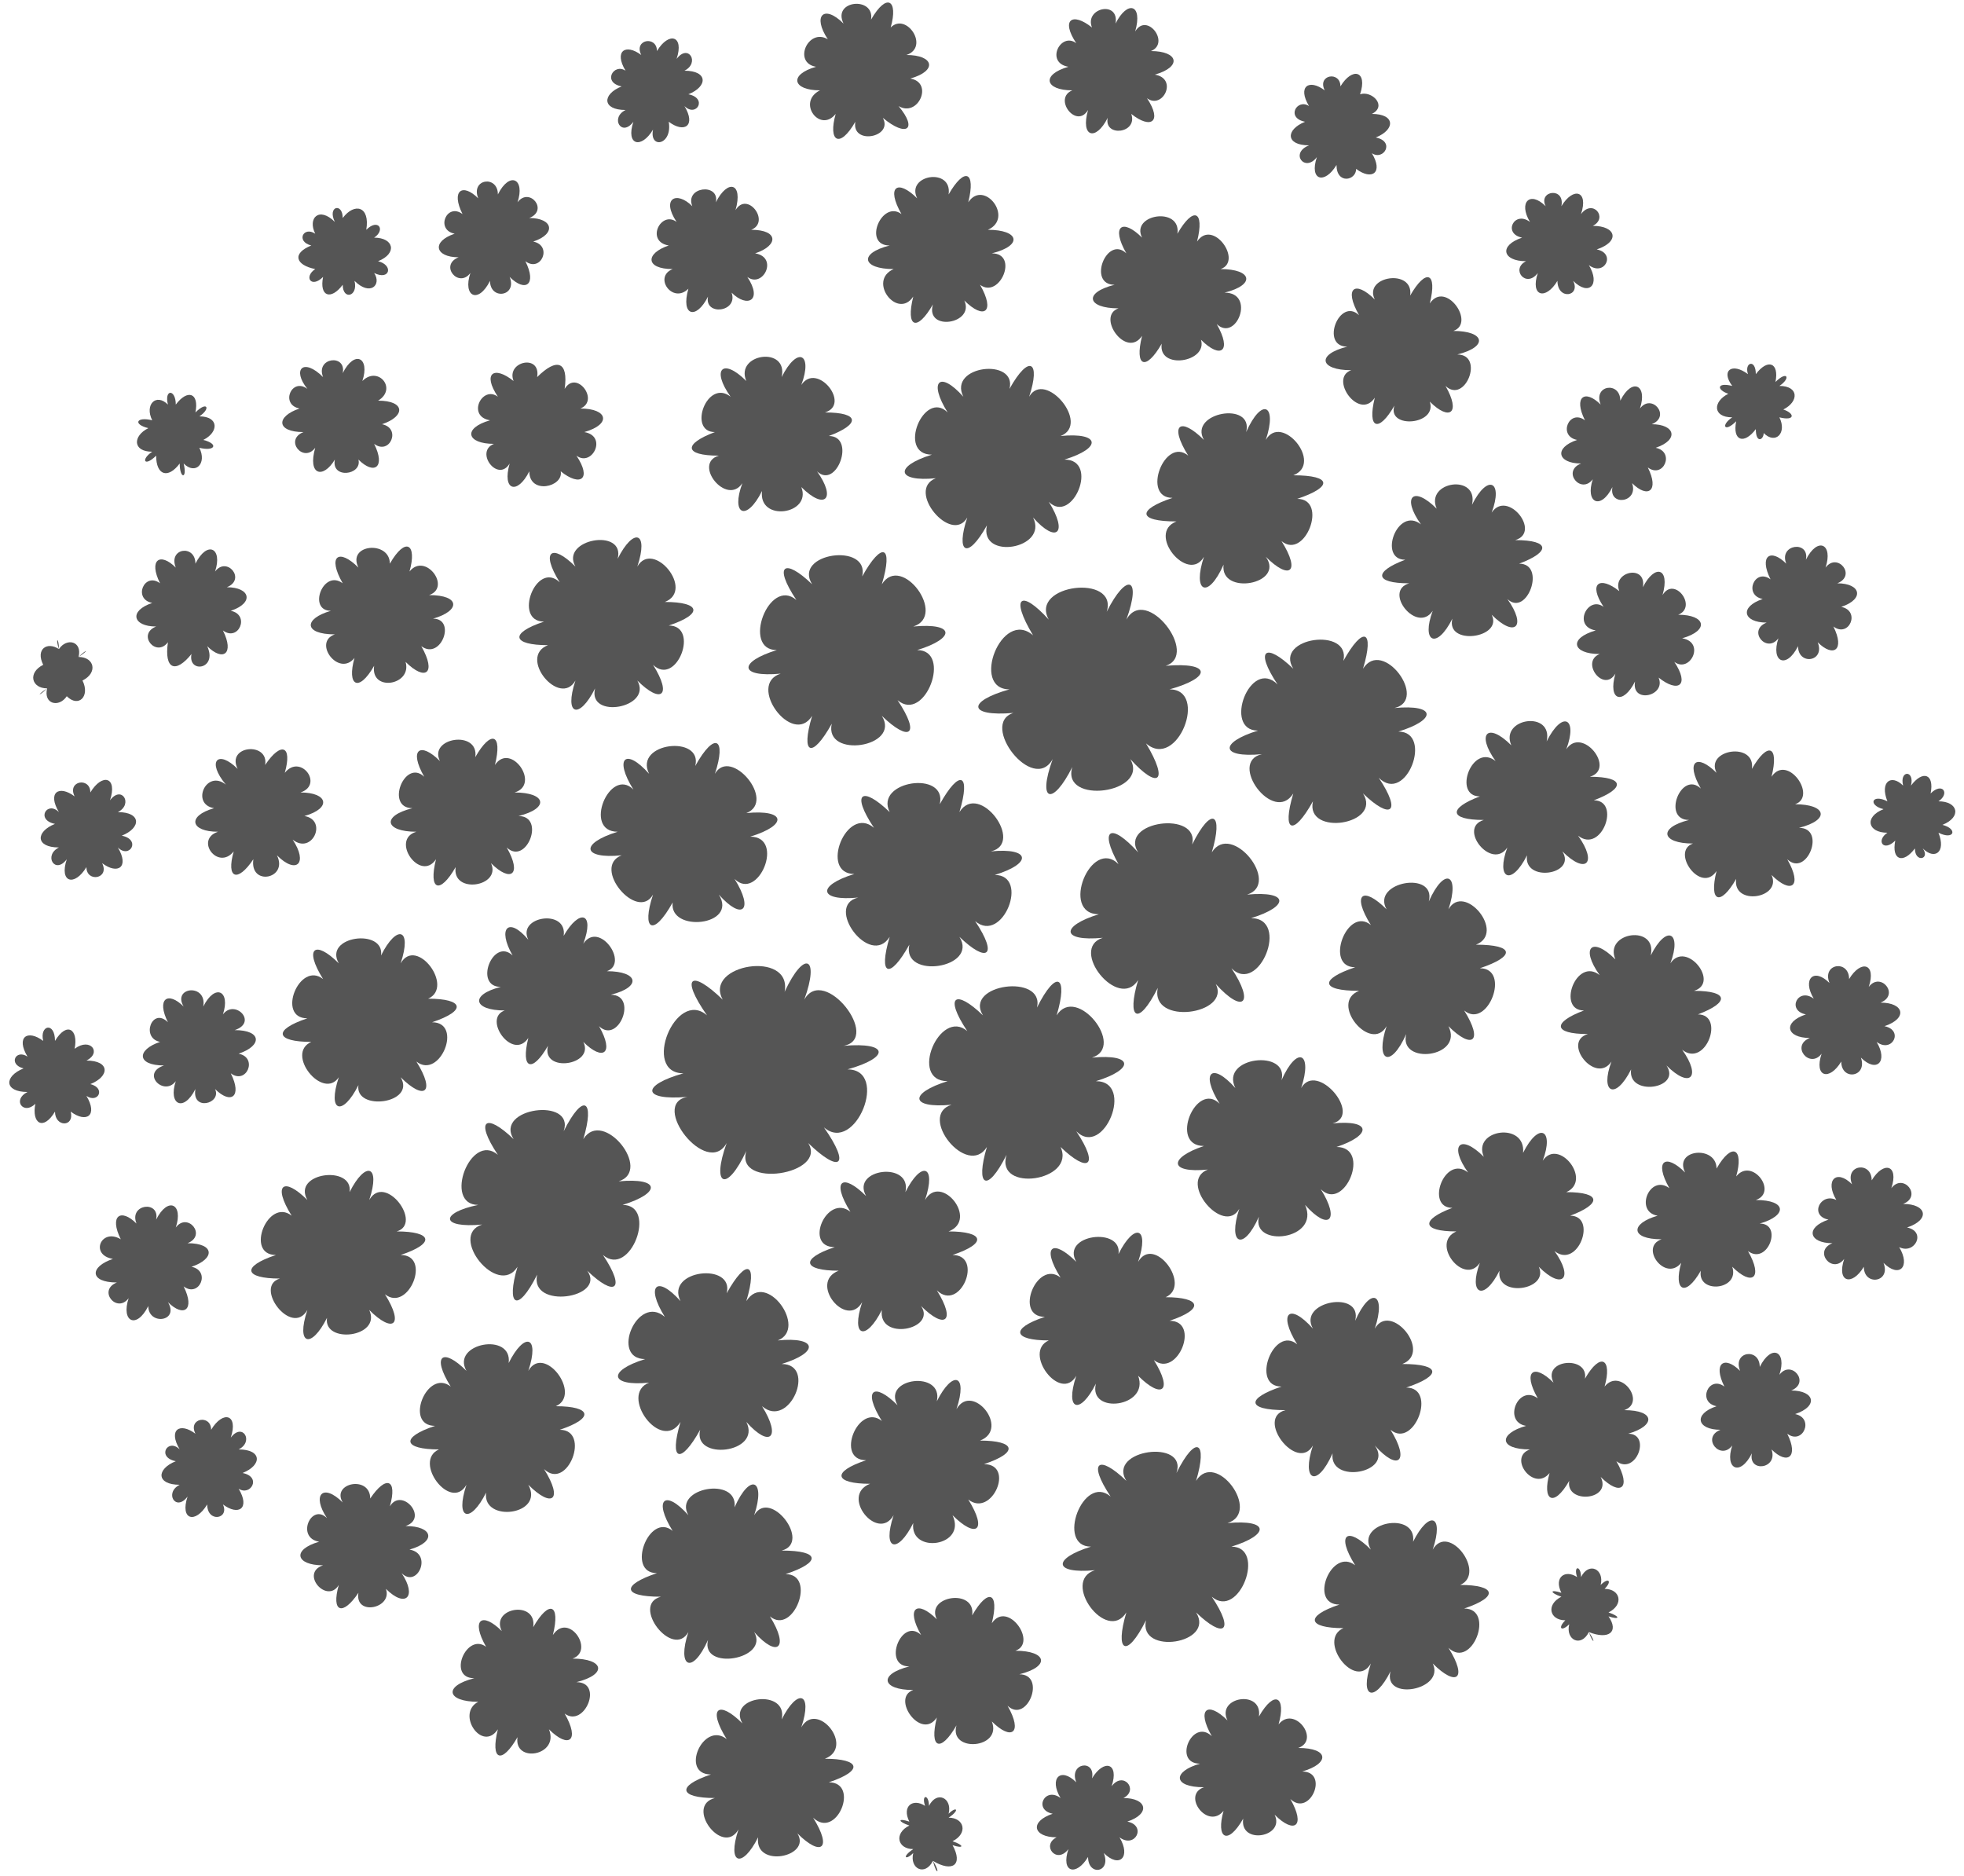 <?xml version="1.0" encoding="utf-8"?>
<!-- Generator: Adobe Illustrator 18.1.1, SVG Export Plug-In . SVG Version: 6.00 Build 0)  -->
<svg version="1.1" id="Layer_1" xmlns="http://www.w3.org/2000/svg" xmlns:xlink="http://www.w3.org/1999/xlink" x="0px" y="0px"
	 width="200px" height="191px" viewBox="-687.5 275.1 200 191" enable-background="new -687.5 275.1 200 191" xml:space="preserve">
<g>
	<g>
		<path fill="#555555" d="M-602.8,348.8c-2,3.6-3.2,3.2-2-0.8c-2,3.2-6.7-3.2-3.2-4.3c-4.3,0.4-4.3-1.2-0.4-2.4
			c-3.6,0-0.8-7.5,2-5.1c-2.4-3.6-1.2-4.3,1.6-1.6c-2-3.2,5.9-4.3,5.1-0.8c2-3.6,3.2-3.2,2,0.8c2-3.2,6.7,3.2,3.2,4.3
			c4.3-0.4,4.3,1.2,0.4,2.4c3.6,0,0.8,7.5-2,5.1c2.4,3.6,1.2,4.3-1.6,1.6C-595.7,351.2-603.6,352.4-602.8,348.8z"/>
	</g>
	<g>
		<path fill="#555555" d="M-587,328.6c-2,3.6-3.2,2.8-2-0.8c-1.6,2.8-6.3-2.8-3.2-4c-4,0.4-4.3-1.2-0.4-2.4c-3.6,0-0.8-6.7,1.6-4.3
			c-2-3.2-0.8-4.3,1.6-1.6c-1.6-3.2,5.5-4,4.7-0.8c2-3.6,3.2-2.8,2,0.8c1.6-2.8,6.3,2.8,3.2,4c4-0.4,4.3,1.2,0.4,2.4
			c3.6,0,0.8,6.7-1.6,4.3c2,3.2,0.8,4.3-1.6,1.6C-580.7,331-587.8,332.2-587,328.6z"/>
	</g>
	<g>
		<path fill="#555555" d="M-578.3,353.2c-2,4-3.6,3.6-2-0.8c-2,3.6-7.5-3.6-4-4.7c-4.7,0.4-4.7-1.2-0.4-2.4c-4,0-0.8-8.3,2.4-5.5
			c-2.4-4-1.2-4.7,1.6-1.6c-2-3.6,7.1-4.7,5.9-0.8c2-4,3.6-3.6,2,0.8c2-3.6,7.5,3.6,4,4.7c4.7-0.4,4.7,1.2,0.4,2.4
			c4,0,0.8,8.3-2.4,5.5c2.4,4,1.2,4.7-1.6,1.6C-570.4,355.9-579.5,357.1-578.3,353.2z"/>
	</g>
	<g>
		<path fill="#555555" d="M-562.9,332.6c-1.6,3.6-3.2,2.8-2-0.8c-1.6,2.8-5.9-2.4-2.8-3.6c-4,0-4-1.2-0.4-2.4
			c-3.2,0-0.8-6.3,1.6-4.3c-2-3.2-0.8-4,1.6-1.6c-1.6-2.8,5.1-4,4.3-0.8c1.6-3.6,3.2-2.8,2,0.8c1.6-2.8,5.9,2.4,2.8,3.6
			c4,0,4,1.2,0.4,2.4c3.2,0,0.8,6.3-1.6,4.3c2,3.2,0.8,4-1.6,1.6C-556.6,334.6-563.3,335.8-562.9,332.6z"/>
	</g>
	<g>
		<path fill="#555555" d="M-545.5,316.4c-1.6,2.8-2.8,2.4-2-0.8c-1.6,2.4-4.7-2-2.4-2.8c-3.2,0-3.6-1.6-0.4-2.4
			c-2.8,0-0.8-5.1,1.2-3.2c-1.6-2.8-0.4-3.6,1.6-1.6c-1.2-2.4,4-3.2,3.6-0.4c1.6-2.8,2.8-2.4,2,0.8c1.6-2.4,4.7,2,2.4,2.8
			c3.2,0,3.6,1.6,0.4,2.4c2.8,0,0.8,5.1-1.2,3.2c1.6,2.8,0.4,3.6-1.6,1.6C-541.1,318.4-546.3,318.8-545.5,316.4z"/>
	</g>
	<g>
		<path fill="#555555" d="M-528.9,303.7c-1.2,2-2.8,1.6-2-0.8c-1.2,1.6-2.8-0.4-1.2-1.2c-2.4,0-2.8-1.6-0.4-2.4
			c-2-0.4-0.8-2.8,0.8-1.6c-1.2-2,0-3.2,1.6-1.6c-0.8-1.6,2-2,1.6,0c1.2-2,2.8-1.6,2,0.8c1.2-1.6,2.8,0.4,1.2,1.2
			c2.4,0,2.8,1.6,0.4,2.4c2,0.4,0.8,2.8-0.8,1.6c1.2,2,0,3.2-1.6,1.6C-526.5,305.3-528.9,305.7-528.9,303.7z"/>
	</g>
	<g>
		<path fill="#555555" d="M-523.3,324.7c-1.2,2.4-2.8,1.6-2-0.8c-1.2,1.6-3.2-0.8-1.2-1.6c-2.4,0-2.8-1.6-0.4-2.4
			c-2-0.4-0.8-3.2,0.8-2c-1.2-2.4,0-3.2,1.6-1.6c-0.8-2,2-2.4,2-0.4c1.2-2.4,2.8-1.6,2,0.8c1.2-1.6,3.2,0.8,1.2,1.6
			c2.4,0,2.8,1.6,0.4,2.4c2,0.4,0.8,3.2-0.8,2c1.2,2.4,0,3.2-1.6,1.6C-520.6,326.3-523.7,326.7-523.3,324.7z"/>
	</g>
	<g>
		<path fill="#555555" d="M-508.7,318.8c-1.2,1.6-2.4,1.2-2-0.8c-1.2,1.2-1.6,0.4-0.4-0.4c-2,0-2-1.6-0.4-2.4
			c-1.2-0.4-1.2-1.2,0.4-0.8c-1.2-1.6,0-2.4,1.6-1.2c-0.4-1.2,0.8-1.6,0.8,0c1.2-1.6,2.4-1.2,2,0.8c1.2-1.2,1.6-0.4,0.4,0.4
			c2,0,2,1.6,0.4,2.4c1.2,0.4,1.2,1.2-0.4,0.8c0.8,1.6-0.4,2.8-1.6,1.6C-507.9,319.9-508.7,320.3-508.7,318.8z"/>
	</g>
	<g>
		<path fill="#555555" d="M-539.6,338.1c-1.6,3.2-3.2,2.4-2-0.8c-1.6,2.4-5.1-2-2.4-2.8c-3.6,0-3.6-1.2-0.4-2.4
			c-2.8,0-0.8-5.5,1.6-3.6c-2-2.8-0.8-4,1.6-1.6c-1.2-2.8,4.3-3.6,3.6-0.4c1.6-3.2,3.2-2.4,2,0.8c1.6-2.4,5.1,2,2.4,2.8
			c3.6,0,3.6,1.2,0.4,2.4c2.8,0,0.8,5.5-1.2,3.6c2,2.8,0.8,4-1.6,1.6C-534.4,340.1-540.3,340.9-539.6,338.1z"/>
	</g>
	<g>
		<path fill="#555555" d="M-521,344.5c-1.2,2.4-2.8,2-2-0.8c-1.2,2-3.6-1.2-1.6-2c-2.8,0-3.2-1.6-0.4-2.4c-2.4-0.4-0.8-3.6,0.8-2.4
			c-1.6-2.4-0.4-3.2,1.6-1.6c-0.8-2,2.8-2.8,2.4-0.4c1.2-2.4,2.8-2,2,0.8c1.2-2,3.6,1.2,1.6,2c2.8,0,3.2,1.6,0.4,2.4
			c2.4,0.4,0.8,3.6-0.8,2.4c1.6,2.4,0.4,3.2-1.6,1.6C-517.8,346-521.4,346.8-521,344.5z"/>
	</g>
	<g>
		<path fill="#555555" d="M-504.4,340.9c-1.2,2.4-2.8,1.6-2-0.8c-1.2,1.6-3.2-0.8-1.2-1.6c-2.4,0-2.8-1.6-0.4-2.4
			c-2-0.4-0.8-3.2,0.8-2c-1.2-2.4,0-3.2,1.6-1.6c-0.8-2,2.4-2.4,2-0.4c1.2-2.4,2.8-1.6,2,0.8c1.2-1.6,3.2,0.8,1.2,1.6
			c2.4,0,2.8,1.6,0.4,2.4c2,0.4,0.8,3.2-0.8,2c1.2,2.4,0,3.2-1.6,1.6C-501.6,342.5-504.4,342.9-504.4,340.9z"/>
	</g>
	<g>
		<path fill="#555555" d="M-551.4,291.9c-1.2,2-2.8,1.6-2-0.8c-1.2,1.6-2.8-0.4-0.8-1.2c-2.4,0-2.4-1.6-0.4-2.4
			c-2-0.4-0.8-2.4,0.4-1.6c-1.2-2,0-2.8,1.6-1.6c-0.8-1.6,1.6-2,1.6-0.4c1.2-2,2.8-1.6,2,0.8c1.2-0.4,2.8,1.2,1.2,2
			c2.4,0,2.4,1.6,0.4,2.4c2,0.4,0.8,2.4-0.4,1.6c1.2,2,0,2.8-1.6,1.6C-549.4,293.5-551.4,293.9-551.4,291.9z"/>
	</g>
	<g>
		<path fill="#555555" d="M-574.7,287.1c-1.2,2.4-2.8,2-2-0.8c-1.2,2-3.6-1.2-1.6-2c-2.8,0-3.2-1.6-0.4-2.4
			c-2.4-0.4-0.8-3.6,0.8-2.4c-1.6-2.4-0.4-3.2,1.6-1.6c-0.8-2,2.8-2.8,2.4-0.4c1.2-2.4,2.8-2,2,0.8c1.2-2,3.6,1.2,1.6,2
			c2.8,0,3.2,1.6,0.4,2.4c2.4,0.4,0.8,3.6-0.8,2.4c1.6,2.4,0.4,3.2-1.6,1.6C-571.6,288.7-575.1,289.1-574.7,287.1z"/>
	</g>
	<g>
		<path fill="#555555" d="M-600.4,287.5c-1.6,2.8-2.8,2-2-0.8c-1.6,2-4-1.2-1.6-2.4c-2.8,0-3.2-1.6-0.4-2.4c-2.4-0.4-0.8-4,1.2-2.8
			c-1.6-2.4-0.4-3.6,1.6-1.6c-1.2-2.4,3.2-2.8,2.8-0.4c1.6-2.8,2.8-2,2,0.8c1.6-1.6,4,2,1.6,2.8c2.8,0,3.2,1.6,0.4,2.4
			c2.4,0.4,0.8,4-1.2,2.8c2,2.4,0.8,3.2-1.6,1.2C-596.5,289.1-600.8,289.9-600.4,287.5z"/>
	</g>
	<g>
		<path fill="#555555" d="M-621,288.3c-1.2,2-2.8,1.6-2-0.8c-1.2,1.6-2.4-0.4-0.8-1.2c-2.4,0-2.4-1.6-0.4-2.4
			c-2-0.4-0.8-2.4,0.4-1.6c-1.2-2,0-2.8,1.6-1.6c-0.8-1.6,1.6-2,1.6-0.4c1.2-2,2.8-1.6,2,0.8c1.2-1.6,2.4,0.4,0.8,1.2
			c2.4,0,2.4,1.6,0.4,2.4c2,0.4,0.8,2.4-0.4,1.2c1.2,2,0,2.8-1.6,1.6C-619,289.9-621.4,290.3-621,288.3z"/>
	</g>
	<g>
		<path fill="#555555" d="M-592.5,306.1c-1.6,2.8-2.8,2.4-2-0.8c-1.6,2.4-4.7-1.6-2-2.8c-3.2,0-3.6-1.6-0.4-2.4
			c-2.8,0-0.8-4.7,1.2-3.2c-1.6-2.8-0.4-3.6,1.6-1.6c-1.2-2.4,3.6-3.2,3.2-0.4c1.6-2.8,2.8-2.4,2,0.8c1.6-2.4,4.7,1.6,2,2.8
			c3.2,0,3.6,1.6,0.4,2.4c2.8,0,0.8,4.7-1.2,3.2c1.6,2.8,0.4,3.6-1.6,1.6C-588.2,308.1-593.3,308.9-592.5,306.1z"/>
	</g>
	<g>
		<path fill="#555555" d="M-569.2,310.1c-1.6,2.8-2.8,2.4-2-0.8c-1.6,2.4-4.7-2-2.4-2.8c-3.2,0-3.6-1.6-0.4-2.4
			c-2.8,0-0.8-5.1,1.2-3.2c-1.6-2.8-0.4-3.6,1.6-1.6c-1.2-2.4,4-3.2,3.6-0.4c1.6-2.8,2.8-2.4,2,0.8c1.6-2.4,4.7,2,2.4,2.8
			c3.2,0,3.6,1.6,0.4,2.4c3.2,0,1.2,5.1-0.8,3.2c1.6,2.8,0.4,3.6-1.6,1.6C-564.5,312-569.6,312.8-569.2,310.1z"/>
	</g>
	<g>
		<path fill="#555555" d="M-609.9,325.1c-1.6,3.2-3.2,2.4-2-0.8c-1.6,2.4-5.1-2-2.4-2.8c-3.6,0-3.6-1.2-0.4-2.4
			c-2.8,0-0.8-5.5,1.6-3.6c-2-2.8-0.8-4,1.6-1.6c-1.2-2.8,4.3-3.6,3.6-0.4c1.6-3.2,3.2-2.4,2,0.8c1.6-2.4,5.1,2,2.4,2.8
			c3.6,0,3.6,1.2,0.4,2.4c2.8,0,0.8,5.5-1.2,3.6c2,2.8,0.8,4-1.6,1.6C-604.8,327.5-610.3,328.3-609.9,325.1z"/>
	</g>
	<g>
		<path fill="#555555" d="M-615.4,305.3c-1.2,2.4-2.8,2-2-0.8c-1.6,1.6-3.6-1.2-1.6-2c-2.8,0-2.8-1.6-0.4-2.4
			c-2.4-0.4-0.8-3.6,0.8-2.4c-1.6-2.4,0-3.2,1.6-1.6c-0.8-2,2.8-2.4,2.4-0.4c1.2-2.4,2.8-2,2,0.8c1.2-2,3.6,1.2,1.6,2
			c2.8,0,2.8,1.6,0.4,2.4c2.4,0.4,0.8,3.6-0.8,2.4c1.6,2.4,0,3.2-1.6,1.6C-612.3,306.9-615.8,307.3-615.4,305.3z"/>
	</g>
	<g>
		<path fill="#555555" d="M-637.6,303.7c-1.2,2.4-2.8,1.6-2-0.8c-1.2,1.6-3.2-0.8-1.2-1.6c-2.4,0-2.8-1.6-0.4-2.4
			c-2-0.4-0.8-3.2,0.8-2c-1.2-2.4,0-3.2,1.6-1.6c-0.8-2,2-2.4,2-0.4c1.2-2.4,2.8-1.6,2,0.8c1.2-1.6,3.2,0.8,1.2,1.6
			c2.4,0,2.8,1.6,0.4,2.4c2,0.4,0.8,3.2-0.8,2c1.2,2.4,0,3.2-1.6,1.6C-634.8,305.3-637.6,305.7-637.6,303.7z"/>
	</g>
	<g>
		<path fill="#555555" d="M-652.6,304.1c-1.2,1.6-2.4,1.2-2-0.8c-1.2,1.2-2,0-0.8-0.8c-2-0.4-2.4-1.6-0.4-2.4
			c-1.6-0.4-0.8-2,0.4-1.2c-0.8-1.6,0.4-2.8,2-1.2c-0.8-1.6,0.8-2,0.8-0.4c1.2-1.6,2.8-1.2,2.4,1.2c1.2-1.2,2,0,0.8,0.8
			c2,0,2.4,1.6,0.4,2.4c1.6,0.4,1.2,2-0.4,1.2c0.8,1.2-0.4,2.4-2,0.8C-651,305.3-652.6,305.7-652.6,304.1z"/>
	</g>
	<g>
		<path fill="#555555" d="M-633.6,323.1c-1.2,2.4-2.8,2-2-0.8c-1.2,2-3.6-1.2-1.6-2c-2.8,0-3.2-1.6-0.4-2.4
			c-2.4-0.4-0.8-3.6,0.8-2.4c-1.6-2.4-0.4-3.2,1.6-1.6c-0.8-2,2.8-2.8,2.4-0.4c2-2,3.2-1.6,2.8,1.2c1.2-2,3.6,1.2,1.6,2
			c2.8,0,3.2,1.6,0.4,2.4c2.4,0.4,0.8,3.6-0.8,2.4c1.6,2.4,0.4,3.2-1.6,1.6C-630.1,324.7-633.6,325.5-633.6,323.1z"/>
	</g>
	<g>
		<path fill="#555555" d="M-653.4,321.9c-1.2,2-2.8,1.6-2-1.2c-1.2,1.6-3.2-0.8-1.2-1.6c-2.8,0-2.8-1.6-0.4-2.4
			c-2-0.4-0.8-3.2,0.8-2c-1.6-2-0.4-3.2,1.6-1.2c-0.8-2,2.4-2.4,2-0.4c1.2-2.4,2.8-1.6,2,0.8c1.6-1.6,3.6,0.8,1.6,2
			c2.8,0,2.8,1.6,0.4,2.4c2,0.4,0.8,3.2-0.8,2c1.2,2.4,0,3.2-1.6,1.6C-650.6,323.5-653.8,323.9-653.4,321.9z"/>
	</g>
	<g>
		<path fill="#555555" d="M-626.9,345.2c-1.6,3.2-3.2,2.8-2-0.8c-1.6,2.8-5.9-2.4-2.8-3.6c-3.6,0-4-1.2-0.4-2.4
			c-3.2,0-0.8-6.3,1.6-4c-2-3.2-0.8-4,1.6-1.6c-1.6-2.8,5.1-4,4.3-0.8c1.6-3.2,3.2-2.8,2,0.8c1.6-2.8,5.9,2.4,2.8,3.6
			c3.6,0,4,1.2,0.4,2.4c3.2,0,0.8,6.3-1.6,4c2,3.2,0.8,4-1.6,1.6C-621,347.2-627.7,348.4-626.9,345.2z"/>
	</g>
	<g>
		<path fill="#555555" d="M-553.8,356.7c-2,3.6-3.2,3.2-2-0.8c-2,3.2-6.7-3.2-3.2-4c-4.3,0.4-4.3-1.2-0.4-2.4c-3.6,0-0.8-7.5,2-4.7
			c-2.4-3.6-1.2-4.3,1.6-1.6c-2-3.2,5.9-4.3,5.1-0.8c2-3.6,3.2-3.2,2,0.8c2-3.2,6.7,3.2,3.2,4c4.3-0.4,4.3,1.2,0.4,2.4
			c3.6,0,0.8,7.5-2,4.7c2.4,3.6,1.2,4.3-1.6,1.6C-546.7,359.1-554.6,360.3-553.8,356.7z"/>
	</g>
	<g>
		<path fill="#555555" d="M-532,362.2c-1.6,3.2-3.2,2.4-2-0.8c-1.6,2.4-5.1-2-2.4-2.8c-3.6,0-3.6-1.2-0.4-2.4
			c-2.8,0-0.8-5.5,1.6-3.6c-2-2.8-0.8-4,1.6-1.6c-1.2-2.8,4.3-3.6,3.6-0.4c1.6-3.2,3.2-2.4,2,0.8c1.6-2.4,5.1,2,2.4,2.8
			c3.6,0,3.6,1.2,0.4,2.4c2.8,0,0.8,5.5-1.6,3.6c2,2.8,0.8,4-1.6,1.6C-526.9,364.2-532.4,365-532,362.2z"/>
	</g>
	<g>
		<path fill="#555555" d="M-510.7,364.6c-1.6,2.8-2.8,2.4-2-0.8c-1.6,2.4-4.7-2-2.4-2.8c-3.2,0-3.6-1.6-0.4-2.4
			c-2.8,0-0.8-5.1,1.2-3.2c-1.6-2.8-0.4-3.6,1.6-1.6c-1.2-2.4,4-3.2,3.6-0.4c1.6-2.8,2.8-2.4,2,0.8c1.6-2.4,4.7,2,2.4,2.8
			c3.2,0,3.6,1.6,0.4,2.4c2.8,0,0.8,5.1-1.2,3.2c1.6,2.8,0.4,3.6-1.6,1.6C-506,366.6-511.1,367.4-510.7,364.6z"/>
	</g>
	<g>
		<path fill="#555555" d="M-492.5,361.5c-1.2,1.6-2.4,1.2-2-0.8c-1.2,1.2-2,0-0.8-0.8c-2,0-2.4-1.6-0.4-2.4
			c-1.6-0.4-1.2-1.6,0.4-0.8c-0.8-2,0.4-2.8,1.6-1.6c-0.4-1.6,1.2-1.6,0.8,0c1.2-1.6,2.4-1.2,2,0.8c1.2-1.2,2,0,0.8,0.8
			c2,0,2.4,1.6,0.4,2.4c1.6,0.4,1.2,1.6-0.4,0.8c0.8,2-0.4,2.8-1.6,1.6C-490.9,362.6-492.5,363-492.5,361.5z"/>
	</g>
	<g>
		<path fill="#555555" d="M-680.7,346c-0.8,1.2-2.4,0.8-2-0.8c-0.8,0.8-1.2,0.8,0,0c-1.6,0-2-1.6-0.4-2.4c-1.2-0.4-1.2-0.4,0,0
			c-0.8-1.6,0.4-2.4,1.6-1.6c-0.4-1.2,0-1.2,0,0c0.8-1.2,2.4-0.8,2,0.8c0.8-0.8,1.2-0.8,0,0c1.6,0,2,1.6,0.4,2.4
			c1.2,0.4,1.2,0.4,0,0C-678.3,346-679.5,347.2-680.7,346C-680.7,347.2-680.7,347.2-680.7,346z"/>
	</g>
	<g>
		<path fill="#555555" d="M-669.2,322.3c-1.2,1.6-2.4,1.2-2.4-0.8c-1.2,1.2-1.6,0.4-0.4-0.4c-2,0-2-1.6-0.4-2.4
			c-1.6-0.4-1.2-1.2,0.4-0.8c-0.8-1.6,0.4-2.8,1.6-1.6c-0.4-1.6,0.8-1.6,0.8,0c1.2-1.6,2.4-1.2,2,0.8c1.2-1.2,1.6-0.4,0.4,0.4
			c2,0,2,1.6,0.4,2.4c1.6,0.4,1.2,1.2-0.4,0.8c0.8,1.6-0.4,2.8-1.6,1.6C-668.4,323.9-669.2,323.9-669.2,322.3z"/>
	</g>
	<g>
		<path fill="#555555" d="M-649.4,342.9c-1.6,2.8-2.8,2-2-0.8c-1.6,2-4.3-1.6-2-2.4c-3.2,0-3.2-1.6-0.4-2.4c-2.4,0-0.8-4.3,1.2-2.8
			c-1.6-2.8-0.4-3.6,1.6-1.6c-1.2-2.4,3.2-2.8,3.2-0.4c1.6-2.8,2.8-2,2,0.8c1.6-2,4.3,1.6,2,2.4c3.2,0,3.2,1.6,0.4,2.4
			c2.4,0,0.8,4.3-1.2,2.8c1.6,2.8,0.4,3.6-1.6,1.6C-645.5,344.9-649.8,345.6-649.4,342.9z"/>
	</g>
	<g>
		<path fill="#555555" d="M-668,341.7c-1.6,2-2.8,1.6-2.4-1.2c-1.2,1.6-3.2-0.8-1.2-1.6c-2.4,0-2.8-1.6-0.4-2.4
			c-2-0.4-0.8-3.2,0.8-2c-1.2-2.4,0-3.2,1.6-1.6c-0.8-2,2-2.4,2-0.4c1.2-2.4,2.8-1.6,2,0.8c1.2-1.6,3.2,0.8,1.2,1.6
			c2.4,0,2.8,1.6,0.4,2.4c2,0.4,0.8,3.2-0.8,2c1.2,2.4,0,3.2-1.6,1.6C-665.3,343.3-668.4,343.7-668,341.7z"/>
	</g>
	<g>
		<path fill="#555555" d="M-641.1,363.4c-1.6,2.8-2.8,2.4-2-0.8c-1.6,2.4-4.7-2-2-2.8c-3.2,0-3.6-1.6-0.4-2.4
			c-2.8,0-0.8-5.1,1.2-3.2c-1.6-2.8-0.4-3.6,1.6-1.6c-1.2-2.4,4-3.2,3.6-0.4c1.6-2.8,2.8-2.4,2,0.8c1.6-2.4,4.7,2,2,2.8
			c3.2,0,3.6,1.6,0.4,2.4c2.8,0,0.8,5.1-1.2,3.2c1.6,2.8,0.4,3.6-1.6,1.6C-636.4,365.4-641.5,366.2-641.1,363.4z"/>
	</g>
	<g>
		<path fill="#555555" d="M-619,367c-2,3.6-3.2,2.8-2-0.8c-1.6,2.8-6.3-2.8-3.2-4c-4,0.4-4.3-1.2-0.4-2.4c-3.6,0-0.8-6.7,1.6-4.3
			c-2-3.2-0.8-4.3,1.6-1.6c-1.6-3.2,5.5-4,4.7-0.8c2-3.6,3.2-2.8,2,0.8c1.6-2.8,6.3,2.8,3.2,4c4-0.4,4.3,1.2,0.4,2.4
			c3.6,0,0.8,6.7-1.6,4.3c2,3.2,0.8,4.3-1.6,1.6C-612.3,369.4-619.4,370.1-619,367z"/>
	</g>
	<g>
		<path fill="#555555" d="M-594.9,371.3c-2,3.6-3.2,3.2-2-0.8c-2,3.2-6.7-3.2-3.2-4c-4,0.4-4.3-1.2-0.4-2.4c-3.6,0-0.8-7.1,2-4.7
			c-2.4-3.6-1.2-4.3,1.6-1.6c-1.6-3.2,5.9-4.3,5.1-0.8c2-3.6,3.2-3.2,2,0.8c2-3.2,6.7,3.2,3.2,4c4-0.4,4.3,1.2,0.4,2.4
			c3.6,0,0.8,7.1-2,4.7c2.4,3.6,1.2,4.3-1.6,1.6C-587.8,373.7-595.7,374.9-594.9,371.3z"/>
	</g>
	<g>
		<path fill="#555555" d="M-569.6,375.7c-2,4-3.2,3.2-2-0.8c-2,3.2-7.1-3.2-3.6-4.3c-4.3,0.4-4.3-1.2-0.4-2.4c-4,0-0.8-7.9,2-5.1
			c-2-3.6-0.8-4.3,2-1.2c-2-3.2,6.3-4.3,5.5-0.8c2-4,3.2-3.2,2,0.8c2-3.2,7.1,3.2,3.6,4.3c4.3-0.4,4.3,1.2,0.4,2.4
			c4,0,0.8,7.9-2,5.1c2.4,3.6,1.2,4.7-1.6,1.6C-562.1,378.4-570.4,379.6-569.6,375.7z"/>
	</g>
	<g>
		<path fill="#555555" d="M-544.3,380.4c-1.6,3.6-3.2,2.8-2-0.8c-1.6,2.8-5.9-2.4-2.8-3.6c-4,0-4-1.2-0.4-2.4
			c-3.2,0-0.8-6.3,1.6-4.3c-2-3.2-0.8-4,1.6-1.6c-1.6-2.8,5.1-4,4.3-0.8c1.6-3.6,3.2-2.8,2,0.8c1.6-2.8,5.9,2.4,2.8,3.6
			c4,0,4,1.2,0.4,2.4c3.2,0,0.8,6.3-1.6,4.3c2,3.2,0.8,4-1.6,1.6C-538.4,382.8-545.1,383.6-544.3,380.4z"/>
	</g>
	<g>
		<path fill="#555555" d="M-521.4,384c-1.6,3.2-3.2,2.4-2-0.8c-1.6,2.4-5.1-2-2.4-2.8c-3.6,0-3.6-1.2-0.4-2.4
			c-2.8,0-0.8-5.5,1.6-3.6c-2-2.8-0.8-4,1.6-1.6c-1.2-2.8,4.3-3.6,3.6-0.4c1.6-3.2,3.2-2.4,2,0.8c1.6-2.4,5.1,2,2.4,2.8
			c3.6,0,3.6,1.2,0.4,2.4c2.8,0,0.8,5.5-1.6,3.6c2,2.8,0.8,4-1.6,1.6C-516.2,386-521.8,386.8-521.4,384z"/>
	</g>
	<g>
		<path fill="#555555" d="M-500,383.2c-1.2,2-2.8,1.6-2-0.8c-1.2,1.6-3.2-0.8-1.2-1.6c-2.4,0-2.8-1.6-0.4-2.4
			c-2-0.4-0.8-2.8,0.8-1.6c-1.2-2,0-3.2,1.6-1.6c-0.8-2,2-2.4,2-0.4c1.2-2,2.8-1.6,2,0.8c1.2-1.6,3.2,0.8,1.2,1.6
			c2.4,0,2.8,1.6,0.4,2.4c2,0.4,0.8,2.8-0.8,1.6c1.2,2,0,3.2-1.6,1.6C-497.3,384.8-500,385.2-500,383.2z"/>
	</g>
	<g>
		<path fill="#555555" d="M-497.7,404.1c-1.2,2-2.8,1.6-2-0.8c-1.2,1.6-3.2-0.8-1.2-1.6c-2.4,0-2.8-1.6-0.4-2.4
			c-2-0.4-0.8-2.8,0.8-2c-1.2-2,0-3.2,1.6-1.6c-0.8-2,2-2.4,2-0.4c1.2-2,2.8-1.6,2,0.8c1.2-1.6,3.2,0.8,1.2,1.6
			c2.4,0,2.8,1.6,0.4,2.4c2,0.4,0.8,2.8-0.8,2c1.2,2,0,3.2-1.6,1.6C-494.9,405.7-497.7,406.1-497.7,404.1z"/>
	</g>
	<g>
		<path fill="#555555" d="M-514.3,404.5c-1.6,2.8-2.8,2-2-0.8c-1.6,2-4.3-1.6-2-2.4c-3.2,0-3.2-1.6-0.4-2.4
			c-2.4-0.4-0.8-4.3,1.2-2.8c-1.6-2.8-0.4-3.6,1.6-1.6c-1.2-2.4,3.2-2.8,3.2-0.4c1.6-2.8,2.8-2,2,0.8c1.6-2,4.3,1.6,2,2.4
			c3.2,0,3.2,1.6,0.4,2.4c2.4,0,0.8,4.3-1.2,2.8c1.6,2.8,0.4,3.6-1.6,1.6C-510.3,406.5-514.7,406.9-514.3,404.5z"/>
	</g>
	<g>
		<path fill="#555555" d="M-534.8,404.5c-1.6,3.2-3.2,2.4-2-0.8c-1.6,2.4-5.1-2-2.4-3.2c-3.6,0-3.6-1.2-0.4-2.4
			c-2.8,0-0.8-5.5,1.6-3.6c-2-2.8-0.8-4,1.6-1.6c-1.2-2.8,4.3-3.6,4-0.4c1.6-3.2,3.2-2.4,2,0.8c1.6-2.4,5.1,2,2.4,3.2
			c3.6,0,3.6,1.2,0.4,2.4c2.8,0,0.8,5.5-1.6,3.6c2,2.8,0.8,4-1.6,1.6C-529.7,406.5-535.2,407.3-534.8,404.5z"/>
	</g>
	<g>
		<path fill="#555555" d="M-559.3,399c-1.6,3.6-3.2,2.8-2-0.8c-1.6,2.8-6.3-2.8-3.2-4c-4,0.4-4-1.2-0.4-2.4c-3.6,0-0.8-6.7,1.6-4.3
			c-2-3.2-0.8-4.3,1.6-1.6c-1.6-3.2,5.5-4,4.7-0.8c1.6-3.6,3.2-2.8,2,0.8c1.6-2.8,6.3,2.8,3.2,3.6c4-0.4,4,1.2,0.4,2.4
			c3.6,0,0.8,6.7-1.6,4.3c2,3.2,0.8,4.3-1.6,1.6C-553,401.4-560.1,402.2-559.3,399z"/>
	</g>
	<g>
		<path fill="#555555" d="M-585,392.7c-2,4-3.2,3.2-2-0.8c-2,3.2-7.1-3.2-3.6-4.3c-4.3,0.4-4.3-1.2-0.4-2.4c-4,0-0.8-7.5,2-5.1
			c-2.4-3.6-1.2-4.3,1.6-1.6c-2-3.2,6.3-4.3,5.5-0.8c2-4,3.2-3.2,2,0.8c2-3.2,7.1,3.2,3.6,4.3c4.3-0.4,4.3,1.2,0.4,2.4
			c4,0,0.8,7.9-2,5.1c2.4,3.6,1.2,4.3-1.6,1.6C-577.9,395.4-586.2,396.6-585,392.7z"/>
	</g>
	<g>
		<path fill="#555555" d="M-611.5,392.3c-2,4.3-3.6,3.6-2-0.8c-2,3.6-7.9-4-4-4.7c-4.7,0.4-4.7-1.2-0.4-2.4c-4.3,0-0.8-8.7,2.4-5.9
			c-2.8-4-1.6-4.7,1.6-1.6c-2-3.6,7.1-5.1,6.3-0.8c2-4.3,3.6-3.6,2,0.8c2-3.6,7.9,4,4,4.7c4.7-0.4,4.7,1.2,0.4,2.4
			c4.3,0,0.8,8.7-2.4,5.9c2.8,4,1.6,4.7-1.6,1.6C-603.2,394.7-612.7,396.2-611.5,392.3z"/>
	</g>
	<g>
		<path fill="#555555" d="M-631.7,381.6c-1.6,2.8-2.8,2.4-2-0.8c-1.6,2.4-4.7-2-2.4-2.8c-3.2,0-3.6-1.6-0.4-2.4
			c-2.8,0-0.8-5.1,1.2-3.2c-1.6-2.8-0.4-4,1.6-1.6c-1.2-2.4,4-3.2,3.6-0.4c1.6-2.8,3.2-2.4,2,0.8c1.6-2.4,4.7,2,2.4,2.8
			c3.2,0,3.6,1.6,0.4,2.4c2.8,0,0.8,5.1-1.2,3.2c1.6,2.8,0.4,3.6-1.6,1.6C-626.9,383.6-632.4,384.4-631.7,381.6z"/>
	</g>
	<g>
		<path fill="#555555" d="M-661.7,362.6c-1.6,2.4-2.8,2-2-0.8c-1.6,2-4-1.2-1.6-2c-2.8,0-3.2-1.6-0.4-2.4c-2.4-0.4-0.8-4,1.2-2.4
			c-2-2.4-0.8-3.6,1.2-1.6c-1.2-2.4,3.2-2.8,2.8-0.4c1.6-2.4,2.8-2,2,0.8c1.6-2,4,1.2,1.6,2c2.8,0,3.2,1.6,0.4,2.4
			c2.4,0.4,0.8,4-1.2,2.4c1.6,2.4,0.4,3.6-1.6,1.6C-658.1,364.6-662.1,365.4-661.7,362.6z"/>
	</g>
	<g>
		<path fill="#555555" d="M-678.7,363.4c-1.2,2-2.8,1.6-2-0.8c-1.2,1.6-2.4-0.4-0.8-1.2c-2.4,0-2.4-1.6-0.4-2.4
			c-2-0.4-0.8-2.4,0.4-1.2c-1.2-2,0-2.8,1.6-1.6c-0.8-1.6,1.6-2,1.6-0.4c1.2-2,2.8-1.6,2,0.8c1.2-1.6,2.4,0.4,0.8,1.2
			c2.4,0,2.4,1.6,0.4,2.4c2,0.4,0.8,2.4-0.4,1.2c1.2,2,0,2.8-1.6,1.6C-676.3,364.6-678.7,365-678.7,363.4z"/>
	</g>
	<g>
		<path fill="#555555" d="M-651,385.6c-1.6,3.2-3.2,2.8-2-0.8c-1.6,2.4-5.5-2.4-2.8-3.6c-3.6,0-4-1.2-0.4-2.4c-3.2,0-0.8-5.9,1.6-4
			c-2-3.2-0.8-4,1.6-1.6c-1.6-2.8,4.7-3.6,4.3-0.8c1.6-3.2,3.2-2.8,2,0.8c1.6-2.8,5.5,2.4,2.8,3.6c3.6,0,4,1.2,0.4,2.4
			c3.2,0,0.8,5.9-1.6,4c2,3.2,0.8,4-1.6,1.6C-645.1,387.5-651.4,388.3-651,385.6z"/>
	</g>
	<g>
		<path fill="#555555" d="M-632.8,404.9c-2,4-3.2,3.2-2-0.8c-2,3.2-7.1-3.2-3.6-4.3c-4.3,0.4-4.3-1.2-0.4-2c-3.6,0-0.8-7.5,2-5.1
			c-2.4-3.6-1.2-4.3,1.6-1.6c-2-3.2,6.3-4.3,5.1-0.8c2-4,3.2-3.2,2,0.8c2-3.2,7.1,3.2,3.6,4.3c4.3-0.4,4.3,1.2,0.4,2.4
			c3.6,0,0.8,7.5-2,5.1c2.4,3.6,1.2,4.3-1.6,1.6C-625.7,407.3-633.6,408.5-632.8,404.9z"/>
	</g>
	<g>
		<path fill="#555555" d="M-597.7,408.5c-1.6,3.2-3.2,2.8-2-0.8c-1.6,2.8-5.5-2-2.4-3.2c-3.6,0-4-1.2-0.4-2.4
			c-3.2,0-0.8-5.5,1.6-3.6c-2-3.2-0.8-4,1.6-1.6c-1.6-2.8,4.7-3.6,4-0.4c1.6-3.2,3.2-2.8,2,0.8c1.6-2.8,5.5,2,2.4,3.2
			c3.6,0,4,1.2,0.4,2.4c3.2,0,0.8,5.9-1.6,3.6c2,3.2,0.8,4-1.6,1.6C-592.1,410.5-598.1,411.7-597.7,408.5z"/>
	</g>
	<g>
		<path fill="#555555" d="M-616.2,420.7c-2,3.6-3.2,3.2-2-0.8c-2,3.2-6.3-2.8-3.2-4c-4,0.4-4.3-1.2-0.4-2.4c-3.6,0-0.8-6.7,2-4.3
			c-2-3.2-0.8-4.3,1.6-1.6c-1.6-3.2,5.5-4,4.7-0.8c2-3.6,3.2-3.2,2,0.8c2-3.2,6.3,2.8,3.2,4c4-0.4,4.3,1.2,0.4,2.4
			c3.6,0,0.8,6.7-2,4.3c2,3.2,0.8,4.3-1.6,1.6C-609.9,423.1-617,423.9-616.2,420.7z"/>
	</g>
	<g>
		<path fill="#555555" d="M-575.9,416c-1.6,3.2-3.2,2.8-2-0.8c-1.6,2.8-5.5-2.4-2.8-3.6c-3.6,0-4-1.2-0.4-2.4c-3.2,0-0.8-5.9,1.6-4
			c-2-3.2-0.8-4,1.6-1.6c-1.6-2.8,4.7-3.6,4.3-0.8c1.6-3.2,3.2-2.8,2,0.8c1.6-2.8,5.5,2.4,2.8,3.6c3.6,0,4,1.2,0.4,2.4
			c3.2,0,0.8,5.9-1.6,4c2,3.2,0.8,4-1.6,1.6C-570.4,418.4-576.7,419.2-575.9,416z"/>
	</g>
	<g>
		<path fill="#555555" d="M-551.8,423.1c-1.6,3.6-3.2,2.8-2-0.8c-1.6,2.8-5.9-2.8-2.8-3.6c-4,0-4-1.2-0.4-2.4
			c-3.2,0-0.8-6.3,1.6-4.3c-2-3.2-0.8-4.3,1.6-1.6c-1.6-2.8,5.1-4,4.3-0.8c1.6-3.6,3.2-2.8,2,0.8c1.6-2.8,5.9,2.4,2.8,3.6
			c4,0,4,1.2,0.4,2.4c3.2,0,0.8,6.3-1.6,4.3c2,3.2,0.8,4.3-1.6,1.6C-545.5,425.1-552.2,426.3-551.8,423.1z"/>
	</g>
	<g>
		<path fill="#555555" d="M-527.7,425.9c-1.6,2.8-2.8,2-2-0.8c-1.6,2-4.3-1.6-2-2.4c-3.2,0-3.2-1.6-0.4-2.4
			c-2.4-0.4-0.8-4.3,1.2-2.8c-1.6-2.8-0.4-3.6,1.6-1.6c-1.2-2.4,3.6-2.8,3.2-0.4c1.6-2.8,2.8-2,2,0.8c1.6-2,4.3,1.6,2,2.4
			c3.2,0,3.2,1.6,0.4,2.4c2.4,0,0.8,4.3-1.2,2.8c1.6,2.8,0.4,3.6-1.6,1.6C-523.3,427.9-528.1,428.3-527.7,425.9z"/>
	</g>
	<g>
		<path fill="#555555" d="M-509.1,423.1c-1.2,2.4-2.8,1.6-2-0.8c-1.2,1.6-3.2-0.8-1.2-1.6c-2.4,0-2.8-1.6-0.4-2.4
			c-2-0.4-0.8-3.2,0.8-2c-1.2-2.4,0-3.2,1.6-1.6c-0.8-2,2-2.4,2-0.4c1.2-2.4,2.8-1.6,2,0.8c1.2-1.6,3.2,0.8,1.2,1.6
			c2.4,0,2.8,1.6,0.4,2.4c2,0.4,0.8,3.2-0.8,2c1.2,2.4,0,3.2-1.6,1.6C-506.4,424.7-509.5,425.1-509.1,423.1z"/>
	</g>
	<g>
		<path fill="#555555" d="M-545.9,445.3c-1.6,3.2-3.2,2.8-2-0.8c-1.6,2.8-5.5-2.4-2.8-3.6c-3.6,0-4-1.2-0.4-2.4
			c-3.2,0-0.8-5.9,1.6-4c-2-3.2-0.8-4,1.6-1.6c-1.6-2.8,4.7-4,4.3-0.8c1.6-3.2,3.2-2.8,2,0.8c1.6-2.8,5.5,2.4,2.8,3.6
			c3.6,0,4,1.2,0.4,2.4c3.2,0,0.8,6.3-1.6,4c2,3.2,0.8,4-1.6,1.6C-540.3,447.2-546.7,448.4-545.9,445.3z"/>
	</g>
	<g>
		<path fill="#555555" d="M-525.7,441.3c-0.8,1.6-2.4,0.8-2-0.8c-0.8,0.8-1.2,0.4-0.4-0.4c-1.6,0-2-1.6-0.4-2.4
			c-1.2-0.4-1.2-0.8,0-0.4c-0.8-1.6,0.4-2.4,1.6-1.6c-0.4-1.2,0.4-1.2,0.4,0c0.8-1.6,2.4-0.8,2,0.8c0.8-0.8,1.2-0.4,0.4,0.4
			c1.6,0,2,1.6,0.4,2.4c1.2,0.4,1.2,0.8,0,0.4C-522.6,441.3-523.7,442.1-525.7,441.3C-524.9,442.5-525.3,442.5-525.7,441.3z"/>
	</g>
	<g>
		<path fill="#555555" d="M-560.9,460.3c-1.6,2.8-2.8,2-2-0.8c-1.6,2-4.3-1.6-2-2.4c-3.2,0-3.2-1.6-0.4-2.4c-2.8,0-0.8-4.7,1.2-2.8
			c-1.6-2.8-0.4-3.6,1.6-1.6c-1.2-2.4,3.6-3.2,3.2-0.4c1.6-2.8,2.8-2,2,0.8c1.6-2,4.3,1.6,2,2.4c3.2,0,3.2,1.6,0.4,2.4
			c2.8,0,0.8,4.7-1.2,2.8c1.6,2.8,0.4,3.6-1.6,1.6C-556.6,462.2-561.3,463-560.9,460.3z"/>
	</g>
	<g>
		<path fill="#555555" d="M-570.8,440.1c-2,4-3.2,3.2-2-0.8c-2,3.2-6.7-3.2-3.2-4.3c-4.3,0.4-4.3-1.2-0.4-2.4c-3.6,0-0.8-7.5,2-5.1
			c-2.4-3.6-1.2-4.3,1.6-1.6c-2-3.2,6.3-4.3,5.1-0.8c2-4,3.2-3.2,2,0.8c2-3.2,6.7,3.2,3.2,4.3c4.3-0.4,4.3,1.2,0.4,2.4
			c3.6,0,0.8,7.5-2,5.1c2.4,3.6,1.2,4.3-1.6,1.6C-563.7,442.5-571.6,443.7-570.8,440.1z"/>
	</g>
	<g>
		<path fill="#555555" d="M-594.5,430.2c-1.6,3.2-3.2,2.8-2-0.8c-1.6,2.8-5.5-2-2.4-3.2c-3.6,0-4-1.2-0.4-2.4c-3.2,0-0.8-5.9,1.6-4
			c-2-3.2-0.8-4,1.6-1.6c-1.6-2.8,4.7-3.6,4-0.4c1.6-3.2,3.2-2.8,2,0.8c1.6-2.8,5.5,2,2.4,3.2c3.6,0,4,1.2,0.4,2.4
			c3.2,0,0.8,5.5-1.6,3.6c2,3.2,0.8,4-1.6,1.6C-589,432.6-594.9,433.4-594.5,430.2z"/>
	</g>
	<g>
		<path fill="#555555" d="M-615.4,442.1c-1.6,3.6-3.2,2.8-2-0.8c-1.6,2.8-5.9-2.8-2.8-3.6c-4,0-4-1.2-0.4-2.4
			c-3.2,0-0.8-6.3,1.6-4.3c-2-3.2-0.8-4.3,1.6-1.6c-1.6-2.8,5.1-4,4.7-0.8c1.6-3.6,3.2-2.8,2,0.8c1.6-2.8,5.9,2.8,2.8,3.6
			c4,0,4,1.2,0.4,2.4c3.2,0,0.8,6.3-1.6,4.3c2,3.2,0.8,4.3-1.6,1.6C-609.1,444.1-616.2,445.3-615.4,442.1z"/>
	</g>
	<g>
		<path fill="#555555" d="M-590.1,450.8c-1.6,2.8-2.8,2.4-2-0.8c-1.6,2.4-4.7-2-2.4-2.8c-3.2,0-3.6-1.6-0.4-2.4
			c-2.8,0-0.8-5.1,1.2-3.2c-1.6-2.8-0.4-3.6,1.6-1.6c-1.2-2.4,4-3.2,3.6-0.4c1.6-2.8,2.8-2.4,2,0.8c1.6-2.4,4.7,2,2.4,2.8
			c3.2,0,3.6,1.6,0.4,2.4c2.8,0,0.8,5.1-1.2,3.2c1.6,2.8,0.4,3.6-1.6,1.6C-585.4,453.2-590.9,453.6-590.1,450.8z"/>
	</g>
	<g>
		<path fill="#555555" d="M-576.7,464.2c-1.2,2-2.8,1.6-2-0.8c-1.2,1.6-2.8-0.4-1.2-1.2c-2.4,0-2.8-1.6-0.4-2.4
			c-2-0.4-0.8-2.8,0.8-1.6c-1.2-2,0-3.2,1.6-1.6c-0.8-2,2-2.4,1.6-0.4c1.2-2,2.8-1.6,2,0.8c1.2-1.6,2.8,0.4,1.2,1.2
			c2.4,0,2.8,1.6,0.4,2.4c2,0.4,0.8,2.8-0.8,1.6c1.2,2,0,3.2-1.6,1.6C-574.3,465.8-576.7,466.2-576.7,464.2z"/>
	</g>
	<g>
		<path fill="#555555" d="M-592.5,464.6c-0.8,1.6-2.4,0.8-2-0.8c-0.8,0.8-1.2,0.4,0-0.4c-1.6,0-2-1.6-0.4-2.4
			c-1.2-0.4-1.2-0.8,0-0.4c-0.8-1.6,0.4-2.4,1.6-1.6c-0.4-1.2,0.4-1.2,0.4,0c0.8-1.6,2.4-0.8,2,0.8c0.8-0.8,1.2-0.4,0,0.4
			c1.6,0,2,1.6,0.4,2.4c1.2,0.4,1.2,0.8,0,0.4C-589.4,465-590.5,465.8-592.5,464.6C-591.7,465.8-592.1,466.2-592.5,464.6z"/>
	</g>
	<g>
		<path fill="#555555" d="M-610.3,462.2c-1.6,3.2-3.2,2.8-2-0.8c-1.6,2.8-5.5-2.4-2.4-3.2c-3.6,0-4-1.2-0.4-2.4
			c-3.2,0-0.8-5.5,1.6-3.6c-2-3.2-0.8-4,1.6-1.6c-1.6-2.8,4.7-3.6,4-0.4c1.6-3.2,3.2-2.8,2,0.8c1.6-2.8,5.5,2,2.4,3.2
			c3.6,0,4,1.2,0.4,2.4c3.2,0,0.8,5.9-1.6,3.6c2,3.2,0.8,4-1.6,1.6C-604.8,464.2-610.7,465.4-610.3,462.2z"/>
	</g>
	<g>
		<path fill="#555555" d="M-634.8,452c-1.6,2.8-2.8,2.4-2-0.8c-1.6,2.4-4.3-1.6-2-2.8c-3.2,0-3.6-1.6-0.4-2.4
			c-2.8,0-0.8-4.7,1.2-3.2c-1.6-2.8-0.4-3.6,1.6-1.6c-1.2-2.4,3.6-3.2,3.2-0.4c1.6-2.8,2.8-2.4,2,0.8c1.6-2.4,4.3,1.6,2,2.4
			c3.2,0,3.6,1.6,0.4,2.4c2.8,0,0.8,4.7-1.2,3.2c1.6,2.8,0.4,3.6-1.6,1.6C-630.5,453.9-635.2,454.7-634.8,452z"/>
	</g>
	<g>
		<path fill="#555555" d="M-638,427.1c-1.6,3.2-3.2,2.8-2-0.8c-1.6,2.8-5.5-2.4-2.8-3.6c-3.6,0-4-1.2-0.4-2.4c-3.2,0-0.8-5.9,1.6-4
			c-2-3.2-0.8-4,1.6-1.6c-1.6-2.8,4.7-4,4.3-0.8c1.6-3.2,3.2-2.8,2,0.8c1.6-2.8,5.5,2.4,2.8,3.6c3.6,0,4,1.2,0.4,2.4
			c3.2,0,0.8,6.3-1.6,4c2,3.2,0.8,4-1.6,1.6C-632,429.4-638.4,430.2-638,427.1z"/>
	</g>
	<g>
		<path fill="#555555" d="M-651,437.3c-1.6,2.4-2.8,2-2-0.8c-1.2,2-4-1.2-1.6-2c-2.8,0-3.2-1.6-0.4-2.4c-2.4-0.4-0.8-4,0.8-2.4
			c-1.6-2.4-0.4-3.6,1.6-1.6c-1.2-2,2.8-2.8,2.8-0.4c1.6-2.4,2.8-2,2,0.8c1.2-2,4,1.2,1.6,2c2.8,0,3.2,1.6,0.4,2.4
			c2.4,0.4,0.8,4-0.8,2.4c1.6,2.4,0.4,3.6-1.6,1.6C-647.5,438.9-651.4,439.7-651,437.3z"/>
	</g>
	<g>
		<path fill="#555555" d="M-666.4,428.3c-1.2,2-2.8,1.6-2-0.8c-1.2,1.6-2.4-0.4-0.8-1.2c-2.4,0-2.4-1.6-0.4-2.4
			c-2-0.4-0.8-2.4,0.4-1.2c-1.2-2,0-2.8,1.6-1.6c-0.8-1.6,1.6-2,1.6-0.4c1.2-2,2.8-1.6,2,0.8c1.2-1.6,2.4,0.4,0.8,1.2
			c2.4,0,2.4,1.6,0.4,2.4c2,0.4,0.8,2.4-0.4,1.6c1.2,2,0,2.8-1.6,1.6C-664.1,429.8-666.4,430.2-666.4,428.3z"/>
	</g>
	<g>
		<path fill="#555555" d="M-654.2,409.3c-1.6,3.2-3.2,2.8-2-0.8c-1.6,2.8-5.5-2.4-2.8-3.2c-3.6,0-4-1.2-0.4-2.4
			c-3.2,0-0.8-5.9,1.6-4c-2-3.2-0.8-4,1.6-1.6c-1.6-2.8,4.7-3.6,4.3-0.8c1.6-3.2,3.2-2.8,2,0.8c1.6-2.8,5.5,2.4,2.8,3.2
			c3.6,0,4,1.2,0.4,2.4c3.2,0,0.8,5.9-1.6,4c2,3.2,0.8,4-1.6,1.6C-648.6,411.3-654.6,412-654.2,409.3z"/>
	</g>
	<g>
		<path fill="#555555" d="M-667.6,386c-1.2,2.4-2.8,1.6-2-0.8c-1.2,1.6-3.6-0.8-1.2-1.6c-2.8,0-2.8-1.6-0.4-2.4
			c-2-0.4-0.8-3.6,0.8-2c-1.2-2.4,0-3.2,1.6-1.6c-1.2-2,2.4-2.4,2,0c1.2-2.4,2.8-1.6,2,0.8c1.2-1.6,3.6,0.8,1.2,1.6
			c2.8,0,2.8,1.6,0.4,2.4c2,0.4,0.8,3.2-0.8,2c1.2,2.4,0,3.2-1.6,1.6C-664.9,387.5-668,388.3-667.6,386z"/>
	</g>
	<g>
		<path fill="#555555" d="M-681.9,388.3c-1.2,2-2.4,1.2-2-0.8c-1.2,1.2-2.4-0.4-0.8-1.2c-2.4,0-2.4-1.6-0.4-2.4
			c-1.6-0.4-0.8-2,0.4-1.2c-1.2-2,0-2.8,1.6-1.6c-0.4-1.6,1.2-2,1.2,0c1.2-2,2.4-1.2,2,0.8c1.6-1.2,2.8,0.4,1.2,1.2
			c2.4,0,2.4,1.6,0.4,2.4c1.6,0.4,0.8,2-0.4,1.2c1.2,2,0,2.8-1.6,1.6C-679.9,389.9-681.9,389.9-681.9,388.3z"/>
	</g>
	<g>
		<path fill="#555555" d="M-672.4,408.1c-1.2,2.4-2.8,1.6-2-0.8c-1.2,1.6-3.2-0.8-1.2-1.6c-2.8,0-2.8-1.6-0.4-2.4
			c-2.4-0.4-1.2-3.2,0.8-2c-1.2-2.4,0-3.2,1.6-1.6c-0.8-2,2.4-2.4,2-0.4c1.2-2.4,2.8-1.6,2,0.8c1.2-1.6,3.2,0.8,1.2,1.6
			c2.8,0,2.8,1.6,0.4,2.4c2,0.4,0.8,3.2-0.8,2c1.2,2.4,0,3.2-1.6,1.6C-669.2,409.7-672.4,410.1-672.4,408.1z"/>
	</g>
</g>
</svg>
